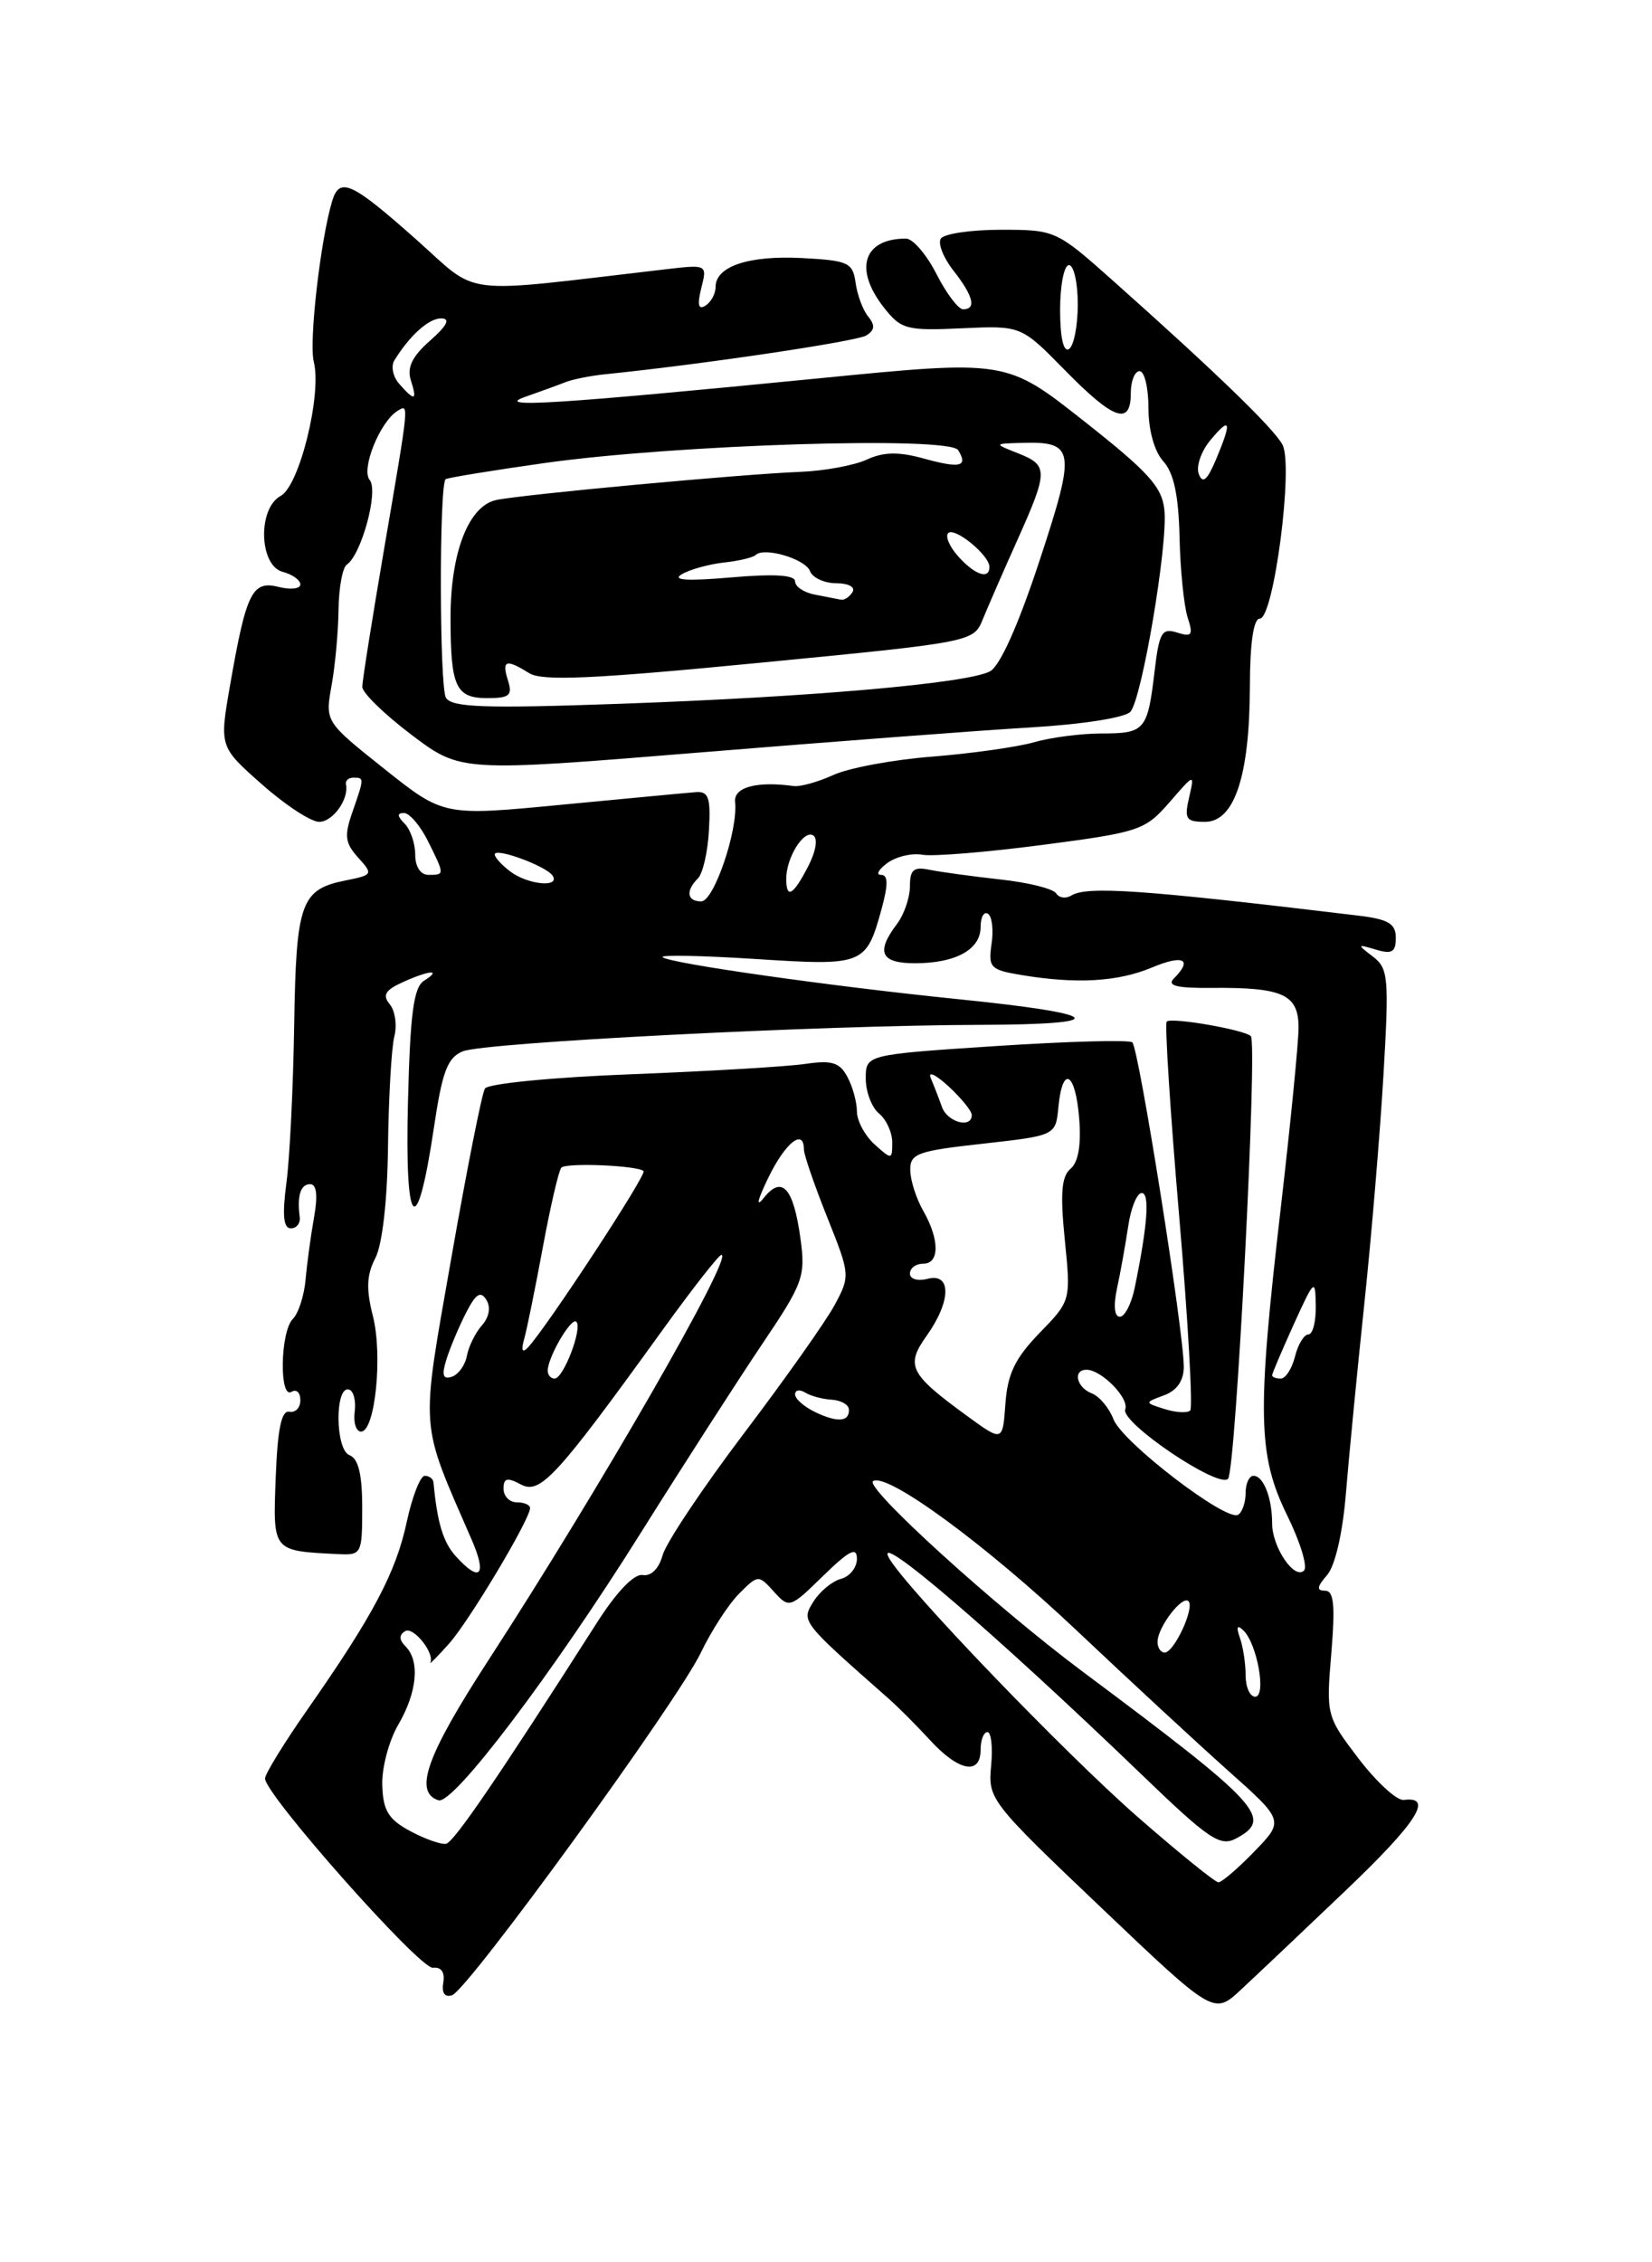 <?xml version="1.0" encoding="UTF-8" standalone="no"?>
<!DOCTYPE svg PUBLIC "-//W3C//DTD SVG 1.1//EN" "http://www.w3.org/Graphics/SVG/1.1/DTD/svg11.dtd" >
<svg xmlns="http://www.w3.org/2000/svg" xmlns:xlink="http://www.w3.org/1999/xlink" version="1.1" viewBox="0 0 187 256">
 <g >
 <path fill="currentColor"
d=" M 152.27 213.98 C 160.41 206.22 162.33 203.23 158.90 203.68 C 158.13 203.78 155.84 201.68 153.80 199.02 C 150.14 194.22 150.11 194.09 150.70 187.08 C 151.15 181.63 150.99 180.00 149.99 180.00 C 149.01 180.00 149.06 179.57 150.21 178.25 C 151.13 177.20 151.98 173.51 152.35 169.00 C 152.69 164.88 153.62 155.24 154.43 147.59 C 155.24 139.94 156.21 128.29 156.60 121.69 C 157.25 110.61 157.16 109.58 155.40 108.24 C 153.59 106.86 153.60 106.82 155.75 107.46 C 157.56 108.00 158.00 107.74 158.00 106.13 C 158.00 104.52 157.17 104.02 153.75 103.61 C 129.32 100.67 123.05 100.24 121.26 101.34 C 120.64 101.72 119.88 101.61 119.55 101.09 C 119.23 100.57 116.39 99.86 113.23 99.52 C 110.08 99.17 106.49 98.68 105.25 98.43 C 103.43 98.05 103.00 98.40 103.00 100.29 C 103.00 101.57 102.34 103.49 101.53 104.56 C 99.12 107.75 99.69 109.00 103.57 109.00 C 108.18 109.00 111.00 107.45 111.00 104.91 C 111.00 103.79 111.37 103.11 111.83 103.40 C 112.29 103.68 112.48 105.22 112.24 106.81 C 111.85 109.50 112.10 109.75 115.66 110.34 C 121.88 111.37 126.51 111.10 130.38 109.49 C 133.95 107.99 135.06 108.54 132.88 110.72 C 132.06 111.54 133.19 111.83 137.18 111.79 C 145.25 111.72 147.00 112.53 146.99 116.32 C 146.98 118.07 146.08 127.15 145.00 136.50 C 142.27 160.00 142.37 164.66 145.69 171.45 C 147.18 174.47 148.04 177.29 147.61 177.72 C 146.53 178.81 144.00 175.08 144.00 172.39 C 144.00 169.50 143.02 167.00 141.89 167.00 C 141.40 167.00 141.00 167.87 141.00 168.94 C 141.00 170.01 140.62 171.12 140.15 171.41 C 138.82 172.23 127.02 163.19 126.04 160.60 C 125.55 159.32 124.44 158.00 123.58 157.67 C 121.85 157.00 121.41 155.00 122.99 155.00 C 124.68 155.00 127.85 158.23 127.37 159.48 C 126.80 160.96 137.94 168.48 139.01 167.34 C 139.89 166.40 142.37 118.04 141.59 117.25 C 140.86 116.52 132.58 115.09 132.07 115.60 C 131.83 115.84 132.46 125.71 133.47 137.53 C 134.48 149.36 135.04 159.29 134.73 159.61 C 134.41 159.92 133.11 159.85 131.84 159.45 C 129.53 158.72 129.53 158.72 131.77 157.89 C 133.23 157.35 134.00 156.24 134.00 154.66 C 134.00 150.68 128.90 118.54 128.17 117.95 C 127.80 117.65 120.86 117.84 112.75 118.37 C 98.00 119.34 98.00 119.34 98.00 122.05 C 98.00 123.54 98.67 125.32 99.50 126.00 C 100.33 126.68 101.00 128.16 101.00 129.28 C 101.00 131.25 100.94 131.25 99.00 129.50 C 97.90 128.50 97.00 126.83 97.00 125.78 C 97.00 124.73 96.52 122.96 95.92 121.86 C 95.05 120.22 94.16 119.95 91.17 120.39 C 89.15 120.69 80.30 121.22 71.50 121.56 C 62.60 121.90 55.23 122.62 54.89 123.18 C 54.55 123.73 52.84 132.35 51.09 142.34 C 47.58 162.38 47.45 160.57 53.40 174.25 C 55.16 178.30 54.34 179.14 51.60 176.11 C 50.16 174.52 49.49 172.30 49.07 167.75 C 49.03 167.34 48.59 167.00 48.08 167.00 C 47.58 167.00 46.66 169.35 46.04 172.23 C 44.82 177.93 42.23 182.82 34.83 193.41 C 32.17 197.21 30.00 200.74 30.00 201.25 C 30.00 203.08 47.53 222.84 49.00 222.67 C 49.95 222.56 50.38 223.18 50.18 224.36 C 49.98 225.53 50.35 226.05 51.17 225.78 C 52.98 225.17 76.69 192.54 79.34 187.00 C 80.53 184.52 82.48 181.52 83.67 180.33 C 85.81 178.19 85.86 178.18 87.60 180.11 C 89.33 182.02 89.43 181.99 93.18 178.32 C 96.14 175.44 97.00 175.00 97.00 176.39 C 97.00 177.38 96.19 178.40 95.20 178.66 C 94.21 178.92 92.80 180.08 92.07 181.25 C 90.68 183.48 90.69 183.49 100.57 192.20 C 101.63 193.13 103.77 195.27 105.31 196.95 C 108.54 200.45 111.00 200.91 111.00 198.00 C 111.00 196.90 111.35 196.00 111.78 196.00 C 112.20 196.00 112.39 197.72 112.19 199.83 C 111.83 203.58 112.09 203.92 124.61 215.83 C 137.40 228.00 137.40 228.00 140.45 225.17 C 142.13 223.61 147.45 218.58 152.27 213.98 Z  M 41.00 170.61 C 41.00 166.82 40.57 165.05 39.55 164.66 C 37.94 164.04 37.89 156.78 39.50 157.24 C 40.02 157.38 40.31 158.51 40.15 159.75 C 39.99 160.99 40.31 162.00 40.87 162.00 C 42.46 162.00 43.34 153.38 42.21 148.92 C 41.43 145.87 41.50 144.26 42.49 142.36 C 43.28 140.82 43.85 135.87 43.92 129.75 C 43.99 124.21 44.31 118.61 44.63 117.32 C 44.96 116.03 44.73 114.38 44.12 113.64 C 43.27 112.62 43.60 112.05 45.55 111.16 C 48.61 109.77 50.09 109.66 48.00 110.98 C 46.82 111.72 46.43 114.69 46.18 124.71 C 45.81 139.21 47.18 140.59 49.11 127.65 C 50.06 121.24 50.65 119.68 52.38 118.97 C 54.84 117.96 92.98 116.01 111.10 115.97 C 126.07 115.93 125.00 114.74 108.50 113.07 C 94.06 111.61 75.69 109.00 75.00 108.31 C 74.72 108.04 79.46 108.13 85.53 108.52 C 97.83 109.31 98.05 109.22 99.82 102.75 C 100.55 100.05 100.53 99.00 99.73 99.00 C 99.12 99.00 99.44 98.40 100.44 97.66 C 101.45 96.93 103.22 96.51 104.39 96.72 C 105.55 96.94 111.67 96.44 118.00 95.61 C 128.97 94.18 129.63 93.95 132.37 90.80 C 135.23 87.50 135.23 87.50 134.60 90.25 C 134.04 92.67 134.25 93.00 136.40 93.00 C 139.73 93.00 141.45 87.82 141.48 77.75 C 141.49 72.76 141.89 70.00 142.61 70.00 C 144.18 70.00 146.44 52.69 145.17 50.32 C 144.17 48.46 137.64 42.14 125.97 31.75 C 119.58 26.06 119.44 26.00 113.31 26.00 C 109.91 26.00 106.84 26.45 106.49 27.01 C 106.15 27.56 106.80 29.20 107.94 30.64 C 110.18 33.50 110.55 35.00 109.02 35.00 C 108.48 35.00 107.12 33.20 106.00 31.00 C 104.88 28.80 103.33 27.00 102.56 27.00 C 97.72 27.00 96.62 30.44 100.07 34.82 C 102.00 37.27 102.62 37.44 108.87 37.15 C 115.59 36.84 115.59 36.84 120.54 41.89 C 126.07 47.53 128.00 48.21 128.00 44.50 C 128.00 43.12 128.45 42.00 129.00 42.00 C 129.55 42.00 130.00 43.88 130.00 46.17 C 130.00 48.68 130.67 51.08 131.68 52.20 C 132.87 53.51 133.41 56.05 133.52 60.78 C 133.60 64.48 134.02 68.56 134.43 69.85 C 135.09 71.87 134.93 72.11 133.24 71.58 C 131.52 71.03 131.21 71.57 130.69 76.00 C 129.90 82.65 129.60 83.00 124.68 83.00 C 122.38 83.00 118.92 83.45 117.02 84.00 C 115.11 84.54 109.93 85.27 105.52 85.62 C 101.11 85.96 96.08 86.90 94.35 87.69 C 92.62 88.48 90.59 89.05 89.85 88.95 C 85.65 88.37 83.03 89.08 83.21 90.75 C 83.56 93.93 80.81 102.00 79.38 102.00 C 77.76 102.00 77.59 100.81 79.00 99.40 C 79.56 98.84 80.12 96.39 80.25 93.95 C 80.46 90.24 80.21 89.52 78.75 89.64 C 77.79 89.71 70.98 90.36 63.61 91.06 C 50.22 92.35 50.22 92.35 43.51 87.01 C 36.80 81.67 36.80 81.67 37.53 77.58 C 37.94 75.34 38.29 71.47 38.32 69.00 C 38.35 66.53 38.77 64.23 39.25 63.90 C 40.92 62.76 42.87 55.56 41.85 54.32 C 40.84 53.10 43.00 47.74 44.99 46.50 C 46.32 45.68 46.36 45.31 43.50 62.00 C 42.14 69.97 41.01 77.05 41.01 77.72 C 41.00 78.39 43.51 80.83 46.58 83.15 C 52.16 87.36 52.16 87.36 79.33 85.14 C 94.27 83.92 111.11 82.64 116.75 82.31 C 122.59 81.96 127.42 81.20 127.97 80.53 C 129.28 78.95 132.20 61.68 131.81 57.75 C 131.55 55.11 130.05 53.44 122.71 47.66 C 113.92 40.72 113.92 40.72 92.71 42.81 C 62.74 45.76 55.75 46.19 59.50 44.89 C 61.15 44.31 63.17 43.58 64.00 43.25 C 64.83 42.92 66.85 42.52 68.50 42.35 C 79.38 41.25 96.96 38.64 98.06 37.96 C 99.02 37.37 99.08 36.80 98.28 35.83 C 97.68 35.10 97.04 33.38 96.85 32.00 C 96.53 29.71 96.03 29.48 90.78 29.20 C 84.73 28.89 81.00 30.14 81.00 32.48 C 81.00 33.25 80.48 34.20 79.85 34.59 C 79.05 35.09 78.91 34.51 79.38 32.61 C 80.06 29.92 80.06 29.92 75.28 30.48 C 51.44 33.25 54.47 33.62 46.99 26.99 C 39.78 20.60 38.44 19.99 37.60 22.75 C 36.28 27.13 34.95 38.68 35.52 40.94 C 36.45 44.64 33.89 54.99 31.77 56.12 C 29.15 57.53 29.32 64.01 32.00 64.71 C 33.10 65.00 34.00 65.64 34.00 66.14 C 34.00 66.63 32.88 66.76 31.52 66.41 C 28.55 65.67 27.87 67.04 26.05 77.50 C 24.83 84.50 24.83 84.50 29.64 88.75 C 32.28 91.09 35.20 93.00 36.12 93.00 C 37.68 93.00 39.52 90.43 39.16 88.75 C 39.07 88.34 39.45 88.00 40.00 88.00 C 41.24 88.00 41.24 88.01 39.89 91.90 C 38.95 94.58 39.06 95.41 40.54 97.04 C 42.25 98.93 42.20 99.01 39.17 99.62 C 34.04 100.64 33.52 102.09 33.30 116.01 C 33.19 123.00 32.80 131.03 32.42 133.86 C 31.94 137.51 32.08 139.00 32.92 139.00 C 33.56 139.00 34.01 138.44 33.93 137.75 C 33.61 135.30 34.02 134.00 35.11 134.00 C 35.84 134.00 35.99 135.27 35.55 137.75 C 35.18 139.81 34.75 142.99 34.59 144.80 C 34.43 146.62 33.78 148.62 33.15 149.25 C 31.72 150.68 31.59 158.37 33.00 157.50 C 33.55 157.16 34.00 157.58 34.00 158.44 C 34.00 159.30 33.44 159.89 32.75 159.75 C 31.86 159.57 31.42 161.69 31.21 167.18 C 30.89 175.61 30.80 175.49 38.25 175.86 C 40.93 176.00 41.00 175.86 41.00 170.61 Z  M 128.81 205.63 C 120.44 198.31 102.50 179.64 100.63 176.30 C 98.74 172.92 112.51 184.72 129.19 200.77 C 136.88 208.18 138.12 209.01 139.94 208.03 C 144.16 205.77 142.71 204.20 122.50 189.12 C 112.56 181.70 97.78 168.26 98.83 167.60 C 100.44 166.61 111.61 174.80 121.89 184.52 C 127.73 190.04 135.40 197.13 138.93 200.29 C 145.37 206.02 145.37 206.02 141.99 209.51 C 140.13 211.43 138.30 213.00 137.92 213.00 C 137.55 213.00 133.45 209.68 128.81 205.63 Z  M 46.44 207.21 C 43.97 205.88 43.36 204.88 43.27 202.03 C 43.20 200.09 44.01 197.01 45.07 195.19 C 47.22 191.51 47.56 187.96 45.91 186.31 C 45.17 185.57 45.15 185.02 45.86 184.58 C 46.79 184.01 49.25 187.10 48.71 188.16 C 48.60 188.39 49.53 187.44 50.79 186.04 C 53.05 183.54 60.00 171.93 60.00 170.65 C 60.00 170.29 59.33 170.00 58.50 170.00 C 57.67 170.00 57.00 169.31 57.00 168.46 C 57.00 167.25 57.41 167.15 58.96 167.98 C 61.15 169.15 62.99 167.14 75.03 150.46 C 78.39 145.81 81.37 142.00 81.66 142.00 C 83.10 142.00 67.87 168.49 55.28 187.88 C 48.27 198.68 46.81 202.79 49.63 203.72 C 51.29 204.26 62.52 189.43 72.54 173.45 C 77.35 165.78 83.53 156.18 86.26 152.12 C 90.92 145.21 91.20 144.45 90.61 140.16 C 89.82 134.39 88.52 132.96 86.46 135.55 C 85.53 136.72 85.74 135.80 86.98 133.25 C 88.91 129.28 91.00 127.63 91.00 130.08 C 91.00 130.67 92.19 134.12 93.64 137.75 C 96.24 144.25 96.25 144.38 94.47 147.69 C 93.47 149.54 88.84 156.09 84.18 162.24 C 79.52 168.40 75.40 174.58 75.01 175.97 C 74.59 177.51 73.70 178.39 72.75 178.23 C 71.78 178.06 69.78 180.14 67.50 183.73 C 56.39 201.13 51.39 208.45 50.50 208.64 C 49.95 208.75 48.12 208.11 46.44 207.21 Z  M 141.00 189.58 C 141.00 188.25 140.71 186.34 140.35 185.33 C 139.91 184.08 140.03 183.81 140.75 184.50 C 142.31 186.00 143.38 192.00 142.08 192.00 C 141.49 192.00 141.00 190.91 141.00 189.58 Z  M 131.03 185.75 C 131.07 184.09 133.83 180.50 134.53 181.19 C 135.26 181.92 132.91 187.00 131.84 187.00 C 131.38 187.00 131.01 186.44 131.03 185.75 Z  M 109.50 160.25 C 102.93 155.46 102.47 154.55 104.91 151.13 C 107.67 147.24 107.72 144.00 105.00 144.71 C 103.88 145.00 103.00 144.74 103.00 144.12 C 103.00 143.50 103.67 143.00 104.50 143.00 C 106.37 143.00 106.37 140.28 104.50 137.00 C 103.71 135.62 103.05 133.56 103.04 132.42 C 103.00 130.54 103.83 130.24 111.25 129.42 C 119.50 128.50 119.50 128.50 119.81 125.25 C 120.27 120.47 121.74 121.30 122.16 126.57 C 122.40 129.57 122.06 131.53 121.18 132.26 C 120.16 133.11 120.00 135.05 120.53 140.28 C 121.22 147.19 121.22 147.19 117.67 150.84 C 114.91 153.69 114.05 155.46 113.81 158.83 C 113.50 163.16 113.50 163.16 109.50 160.25 Z  M 92.25 159.78 C 91.01 159.18 90.00 158.29 90.00 157.79 C 90.00 157.29 90.51 157.20 91.14 157.58 C 91.76 157.97 93.12 158.33 94.15 158.39 C 95.18 158.45 96.05 158.94 96.09 159.47 C 96.18 160.90 94.81 161.01 92.25 159.78 Z  M 50.52 153.87 C 50.92 152.57 51.92 150.20 52.73 148.60 C 53.85 146.40 54.40 146.04 55.05 147.08 C 55.57 147.92 55.38 149.04 54.55 149.98 C 53.81 150.81 53.05 152.36 52.85 153.42 C 52.66 154.47 51.89 155.54 51.15 155.79 C 50.14 156.12 49.98 155.63 50.52 153.87 Z  M 62.00 155.11 C 62.00 153.58 64.67 149.01 65.24 149.57 C 65.96 150.29 63.78 156.00 62.78 156.00 C 62.35 156.00 62.00 155.60 62.00 155.11 Z  M 144.00 155.63 C 144.00 155.42 145.10 152.84 146.44 149.88 C 148.79 144.72 148.89 144.63 148.94 147.75 C 148.97 149.54 148.60 151.00 148.11 151.00 C 147.62 151.00 146.93 152.12 146.59 153.50 C 146.24 154.88 145.52 156.00 144.98 156.00 C 144.44 156.00 144.00 155.83 144.00 155.63 Z  M 59.34 151.50 C 59.65 150.40 60.60 145.71 61.46 141.07 C 62.32 136.43 63.26 132.41 63.54 132.13 C 64.12 131.54 72.22 131.89 72.85 132.52 C 73.24 132.91 61.78 150.37 59.74 152.50 C 59.11 153.15 58.97 152.79 59.34 151.50 Z  M 126.45 145.75 C 126.84 143.96 127.40 140.81 127.71 138.75 C 128.01 136.69 128.70 135.00 129.24 135.00 C 130.17 135.00 129.90 138.67 128.44 145.75 C 128.07 147.54 127.32 149.00 126.76 149.00 C 126.14 149.00 126.02 147.74 126.45 145.75 Z  M 106.62 125.25 C 106.28 124.29 105.71 122.83 105.36 122.00 C 105.01 121.17 105.91 121.59 107.36 122.92 C 108.81 124.26 110.00 125.72 110.00 126.17 C 110.00 127.75 107.23 126.99 106.62 125.25 Z  M 89.00 99.43 C 89.00 97.05 90.98 93.87 92.05 94.53 C 92.60 94.87 92.37 96.32 91.47 98.06 C 89.77 101.34 89.00 101.77 89.00 99.43 Z  M 57.75 98.61 C 56.79 97.88 56.00 97.02 56.00 96.69 C 56.00 95.85 61.89 98.02 62.56 99.10 C 63.42 100.48 59.72 100.11 57.75 98.61 Z  M 47.00 96.70 C 47.00 95.44 46.46 93.86 45.80 93.20 C 44.95 92.35 44.93 92.00 45.73 92.00 C 46.35 92.00 47.56 93.42 48.43 95.15 C 50.35 99.01 50.35 99.00 48.50 99.00 C 47.60 99.00 47.00 98.08 47.00 96.70 Z  M 50.48 78.96 C 49.74 77.77 49.70 54.96 50.44 54.23 C 50.60 54.07 55.63 53.25 61.62 52.40 C 76.52 50.30 107.47 49.33 108.46 50.94 C 109.62 52.81 108.70 53.03 104.54 51.88 C 101.70 51.10 100.01 51.13 98.09 52.02 C 96.67 52.67 93.25 53.30 90.50 53.40 C 84.01 53.65 59.18 55.95 56.18 56.58 C 53.05 57.24 51.00 62.49 51.00 69.89 C 51.00 77.73 51.58 79.00 55.17 79.00 C 57.68 79.00 58.04 78.69 57.50 77.00 C 56.77 74.70 57.27 74.53 59.91 76.18 C 61.38 77.09 67.10 76.84 86.00 75.00 C 110.13 72.66 110.21 72.64 111.25 70.07 C 111.83 68.66 113.58 64.64 115.15 61.14 C 118.67 53.29 118.67 52.65 115.25 51.30 C 112.50 50.21 112.50 50.21 115.50 50.12 C 121.70 49.93 121.84 50.78 117.67 63.45 C 115.27 70.73 113.20 75.36 112.06 75.97 C 109.51 77.33 91.68 78.89 69.90 79.65 C 54.87 80.18 51.15 80.05 50.48 78.96 Z  M 92.25 67.29 C 91.01 67.06 90.00 66.38 90.00 65.79 C 90.00 65.06 87.64 64.92 82.75 65.34 C 77.80 65.77 76.03 65.66 77.16 64.99 C 78.07 64.45 80.21 63.85 81.91 63.66 C 83.61 63.48 85.24 63.09 85.53 62.81 C 86.48 61.86 91.16 63.24 91.69 64.63 C 91.98 65.38 93.32 66.00 94.67 66.00 C 96.05 66.00 96.85 66.44 96.50 67.00 C 96.16 67.55 95.57 67.94 95.19 67.86 C 94.81 67.79 93.49 67.53 92.25 67.29 Z  M 108.49 62.99 C 107.50 61.89 106.97 60.69 107.33 60.33 C 108.06 59.60 112.00 62.83 112.00 64.15 C 112.00 65.61 110.38 65.08 108.49 62.99 Z  M 135.70 53.65 C 135.37 52.80 135.96 51.06 137.02 49.80 C 139.30 47.06 139.47 47.65 137.65 51.99 C 136.65 54.35 136.14 54.79 135.70 53.65 Z  M 45.20 43.45 C 44.48 42.64 44.23 41.44 44.64 40.78 C 46.41 37.92 48.56 36.00 49.97 36.03 C 51.01 36.05 50.60 36.86 48.69 38.54 C 46.67 40.31 46.05 41.58 46.50 43.01 C 47.25 45.36 46.97 45.45 45.20 43.45 Z  M 120.00 35.06 C 120.00 32.28 120.45 30.00 121.00 30.00 C 121.55 30.00 122.00 32.00 122.00 34.44 C 122.00 36.88 121.55 39.16 121.00 39.50 C 120.38 39.88 120.00 38.18 120.00 35.06 Z "/>
</g>
</svg>